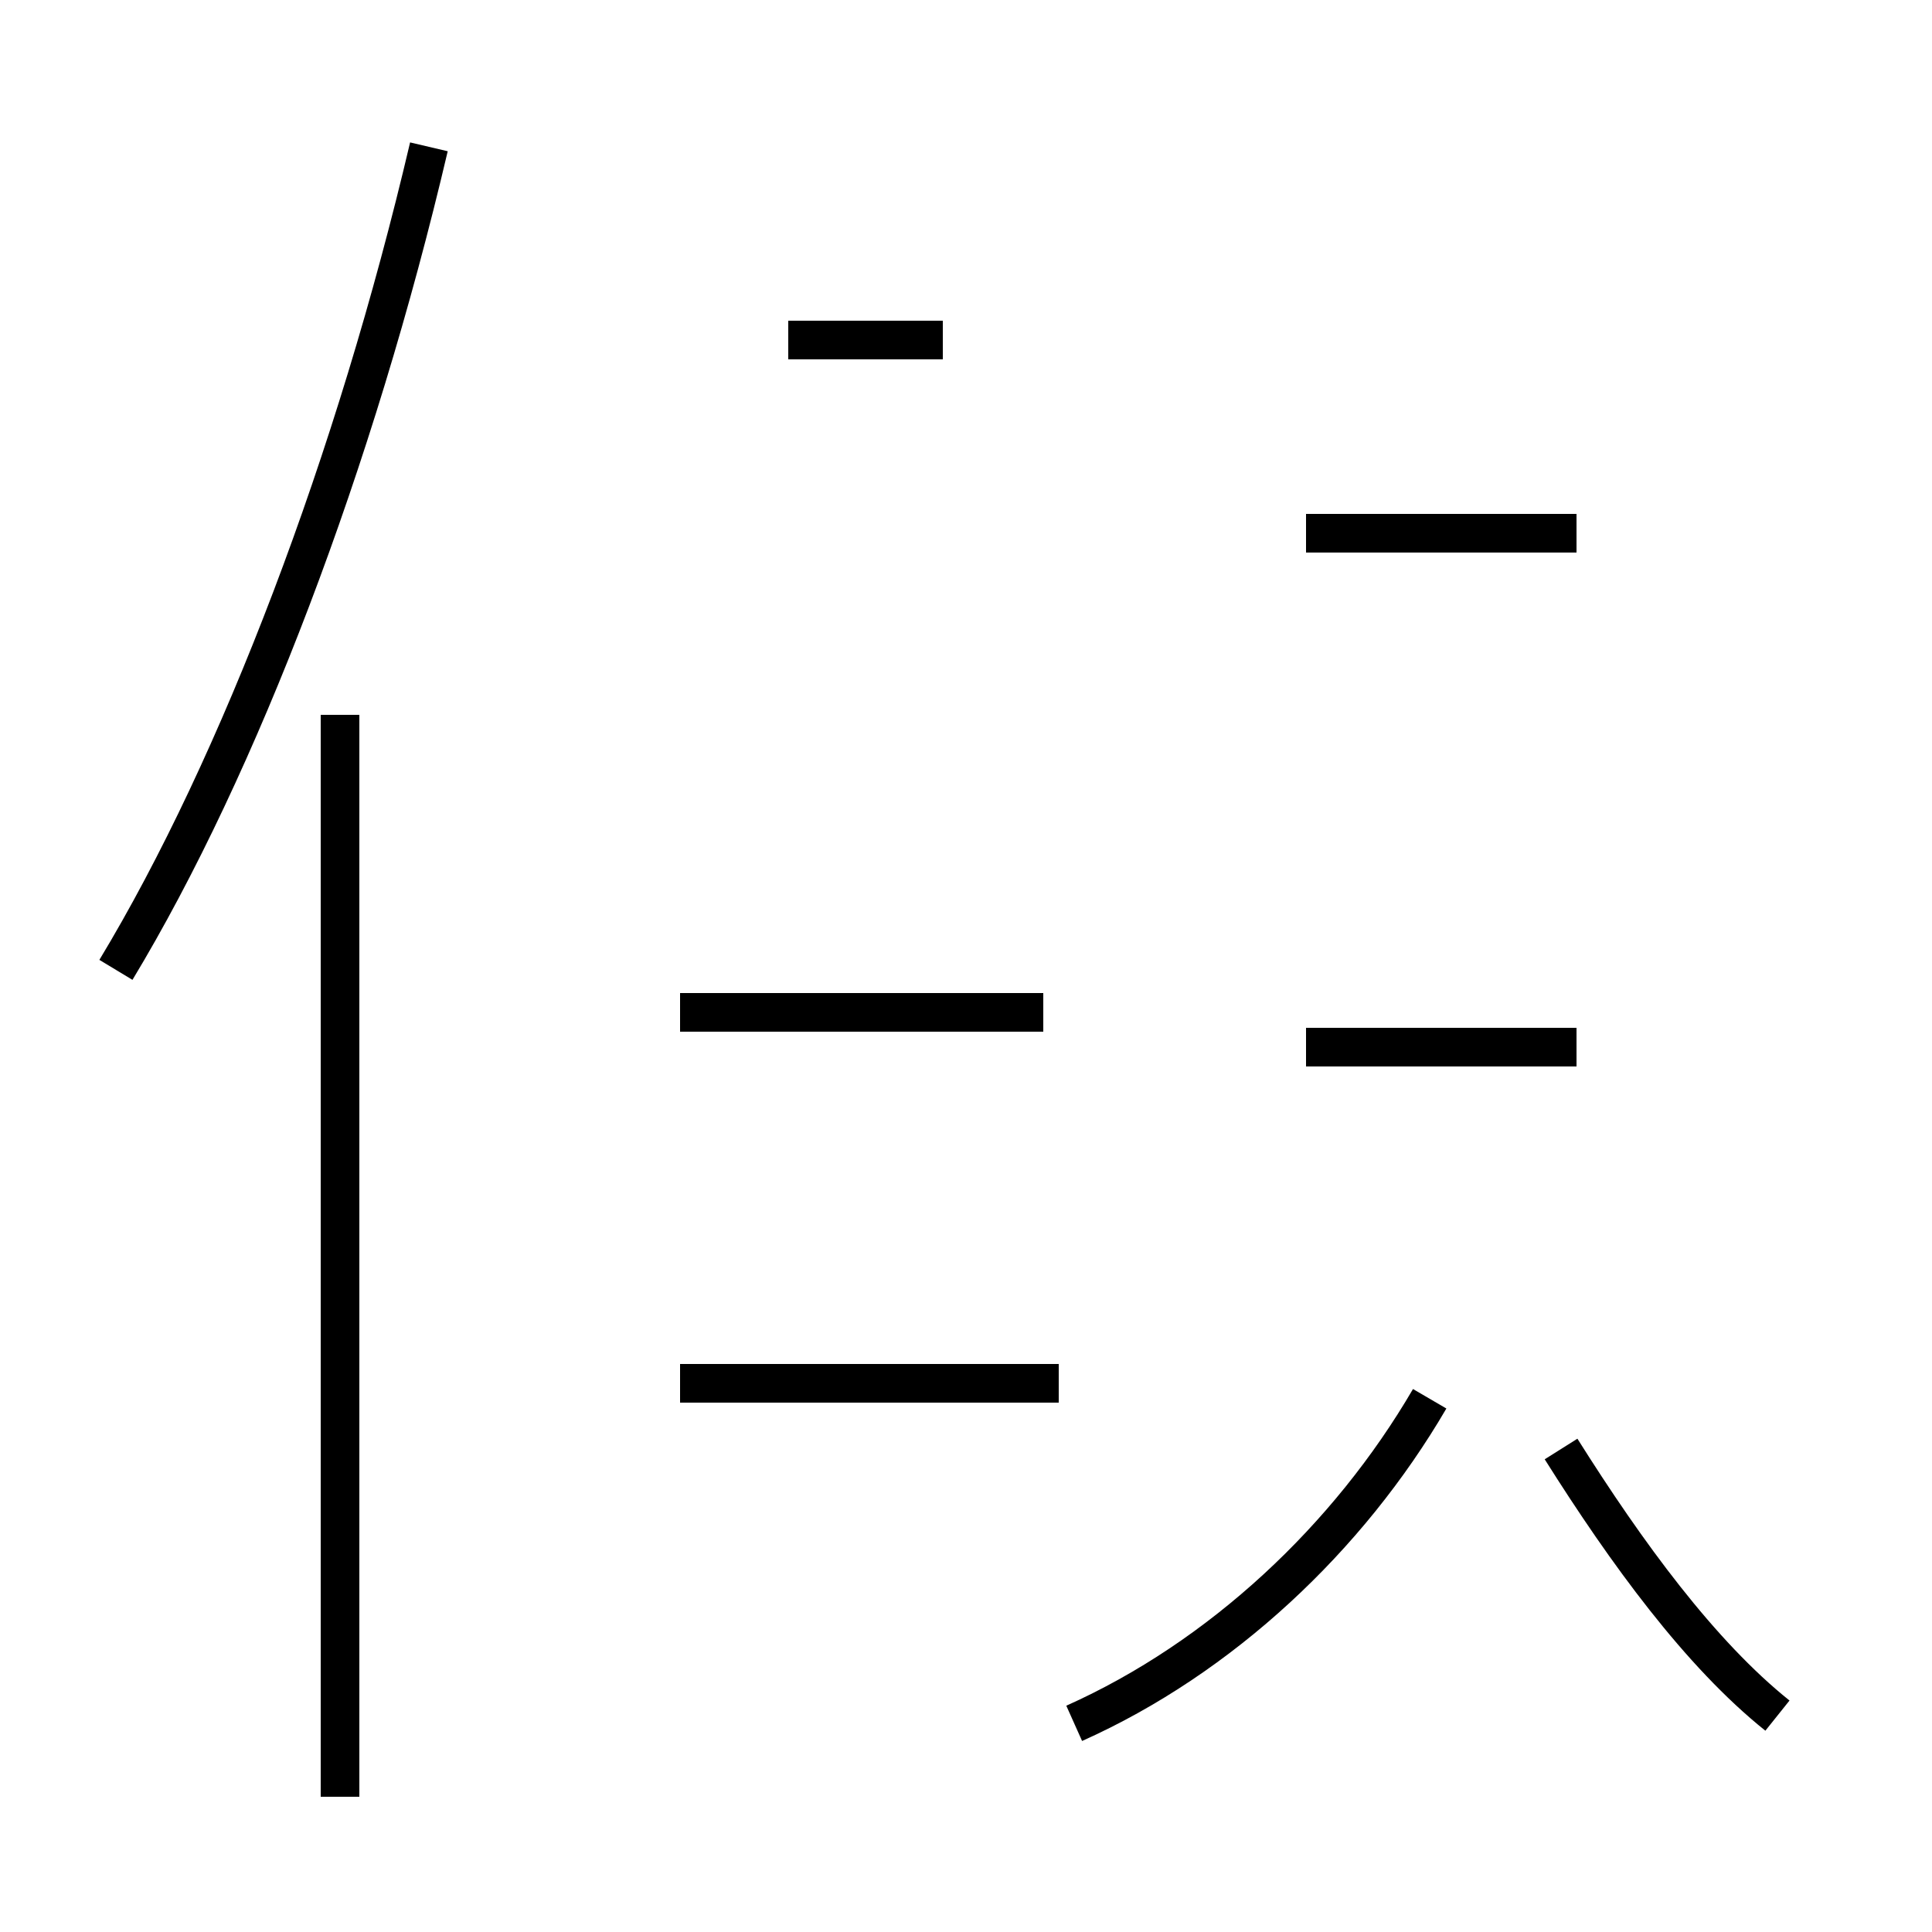 <?xml version='1.0' encoding='utf8'?>
<svg viewBox="0.0 -44.0 50.0 50.0" version="1.1" xmlns="http://www.w3.org/2000/svg">
<rect x="0.0" y="-44.0" width="50.0" height="50.0" fill="#808080" stroke="none"/>
<rect x="-1000" y="-1000" width="2000" height="2000" stroke="white" fill="white"/>
<g style="fill:none; stroke:#000000;  stroke-width:1">
<path d="M 3.0 18.9 C 6.2 24.2 9.2 32.1 11.1 40.2 M 8.8 -2.5 L 8.8 25.5 M 27.0 17.8 L 17.6 17.8 M 27.4 8.2 L 17.6 8.2 M 24.4 35.2 L 20.4 35.2 M 27.8 -0.6 C 31.6 1.1 34.9 4.2 37.0 7.8 M 46.0 -0.4 C 44.0 1.2 42.1 3.8 40.4 6.5 M 40.8 16.9 L 33.8 16.9 M 40.8 30.2 L 33.8 30.2 " transform="scale(1, -1)" />
</g>
</svg>